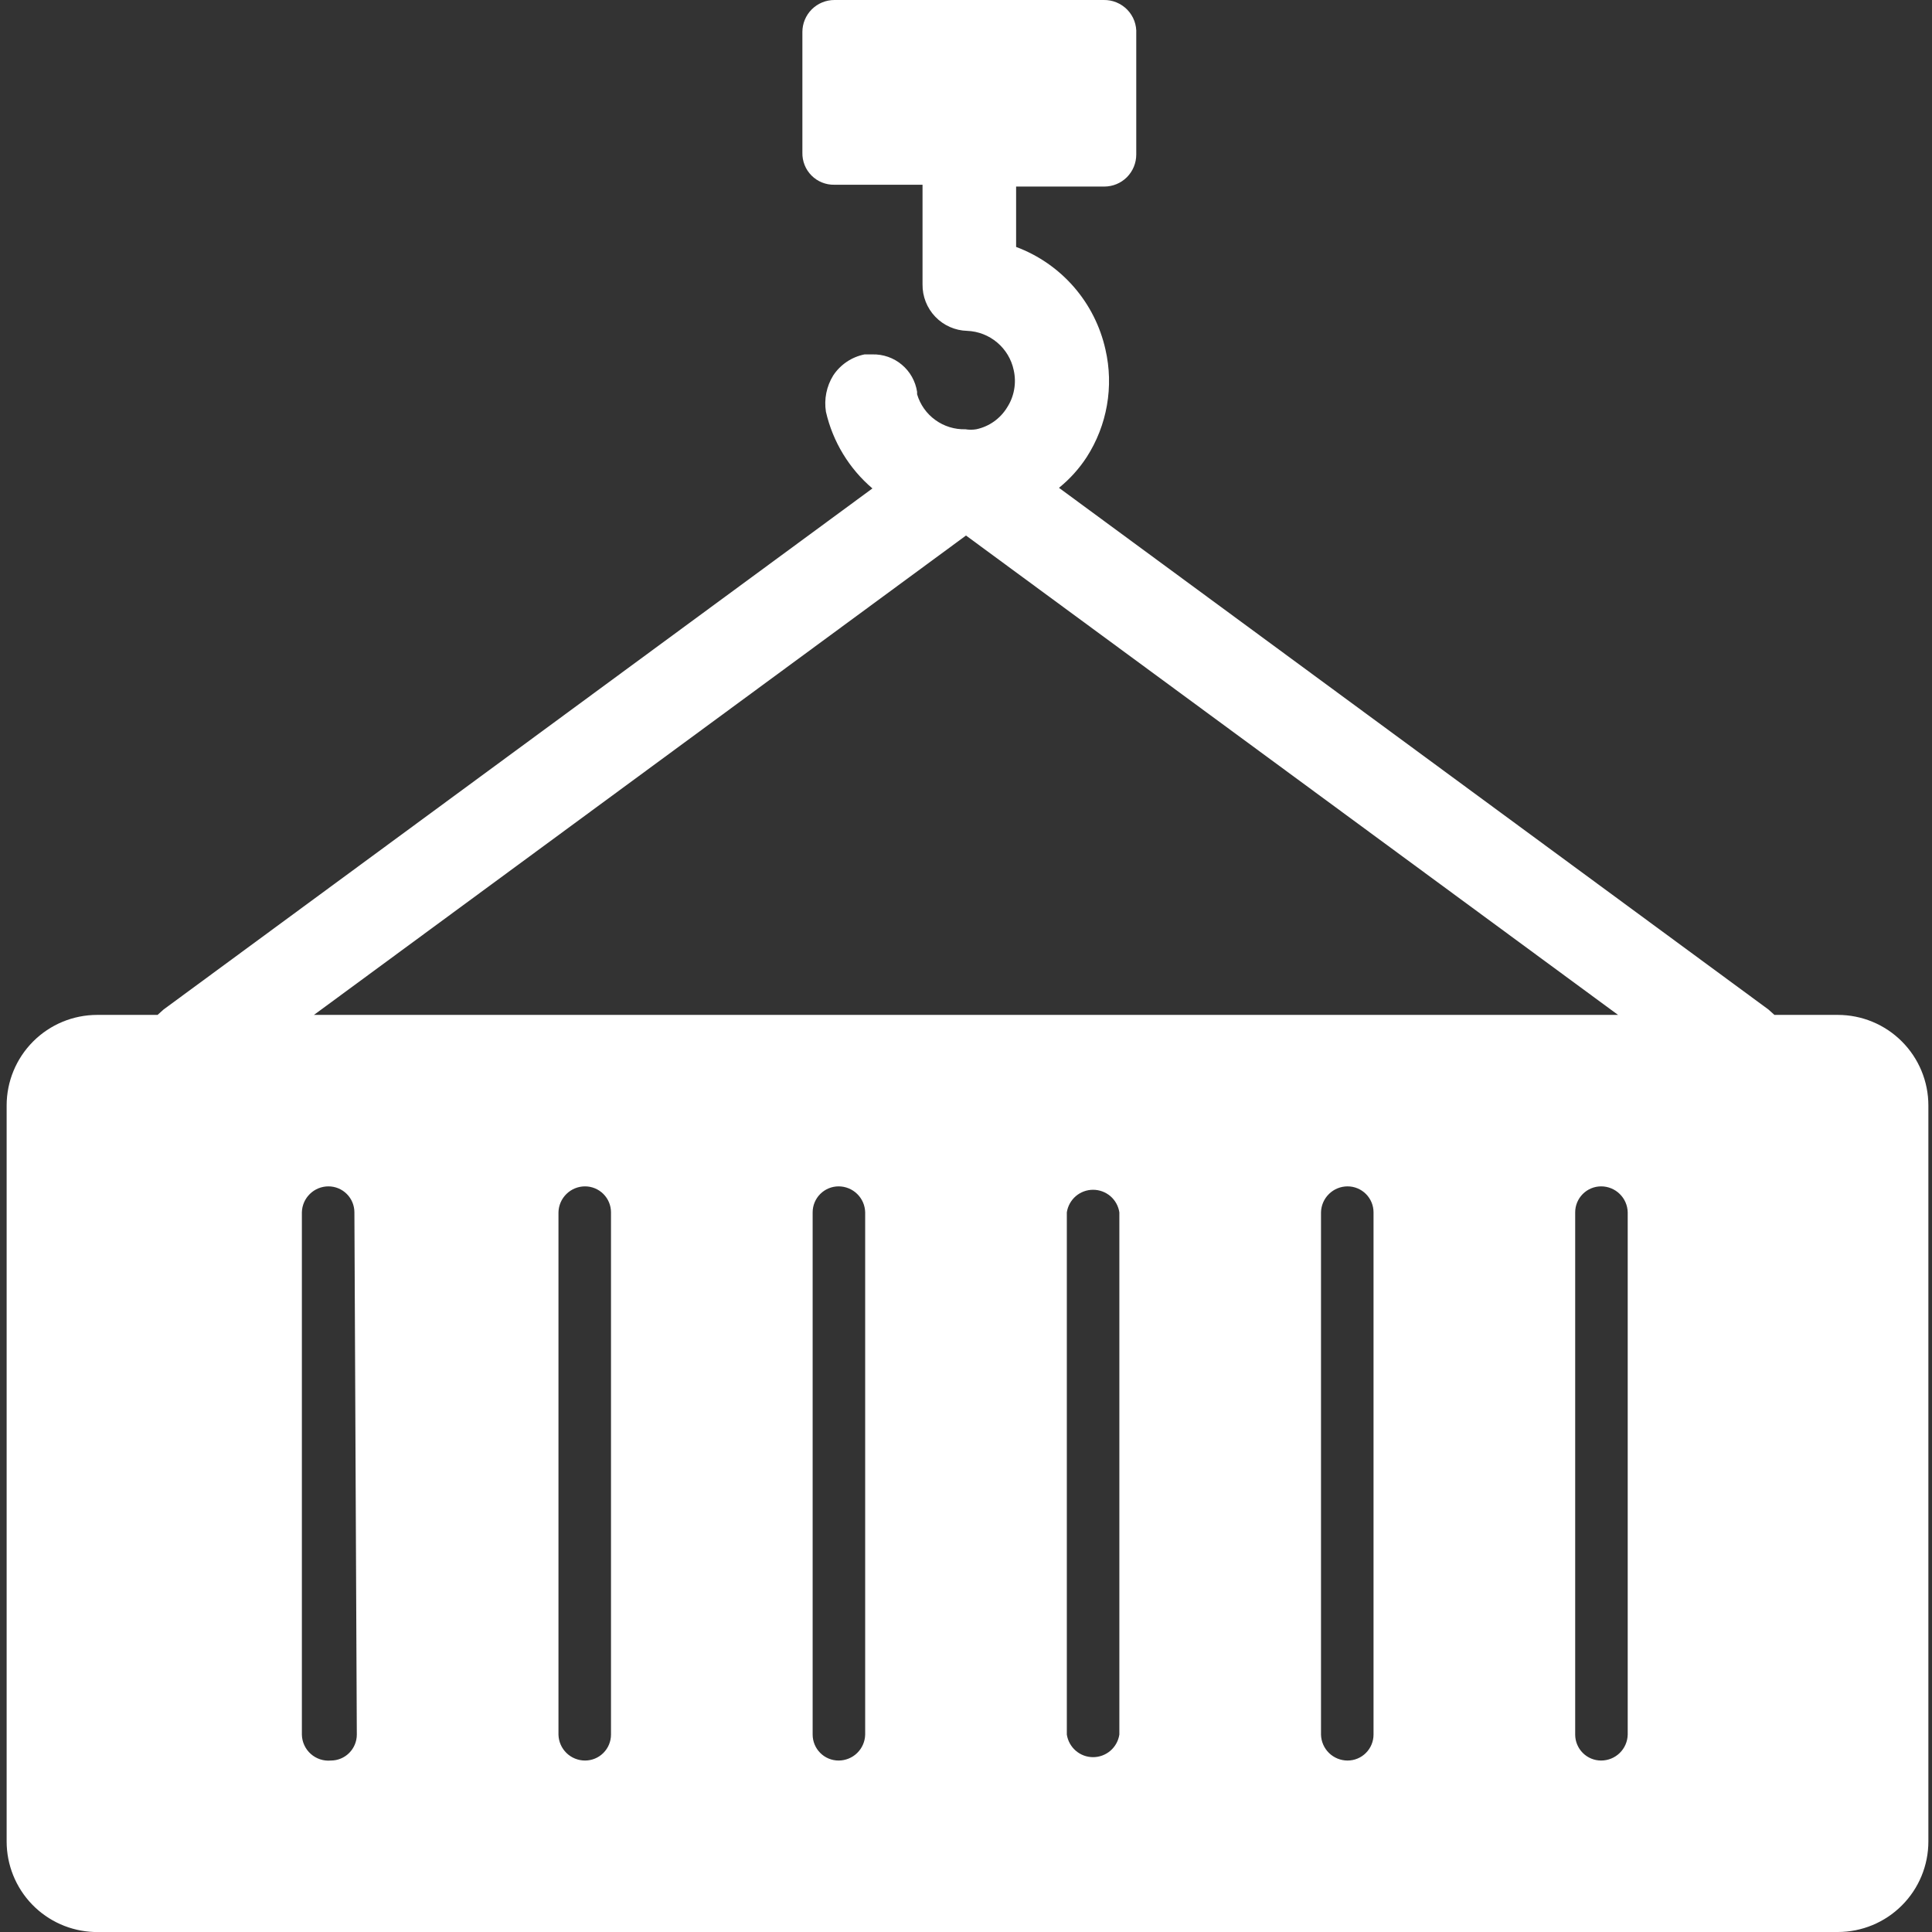 <svg width="64" height="64" viewBox="0 0 64 64" fill="none" xmlns="http://www.w3.org/2000/svg">
<rect x="0" y="0" width="64" height="64" fill="#333333" stroke="none"/>
<g clip-path="url(#clip0_58_5682)">
<path d="M60.88 33.62H58.78L58.58 33.44L35.08 16.16C35.438 15.87 35.749 15.526 36 15.14C36.335 14.618 36.563 14.034 36.669 13.423C36.776 12.811 36.759 12.185 36.62 11.58C36.449 10.812 36.089 10.098 35.572 9.504C35.055 8.91 34.398 8.455 33.66 8.18V6.18H36.58C36.861 6.18 37.131 6.069 37.33 5.87C37.528 5.671 37.64 5.401 37.64 5.12V1.12C37.648 0.974 37.626 0.828 37.576 0.691C37.525 0.554 37.446 0.429 37.345 0.324C37.243 0.219 37.121 0.136 36.986 0.08C36.851 0.024 36.706 -0.003 36.56 0H27.64C27.359 0 27.089 0.112 26.89 0.311C26.692 0.509 26.58 0.779 26.58 1.06V5.06C26.577 5.2 26.603 5.339 26.655 5.469C26.707 5.599 26.785 5.717 26.884 5.816C26.983 5.915 27.101 5.993 27.231 6.045C27.361 6.097 27.5 6.123 27.64 6.12H30.56V9.42C30.555 9.82 30.707 10.206 30.984 10.494C31.261 10.782 31.64 10.95 32.04 10.96C32.405 10.975 32.754 11.11 33.033 11.346C33.312 11.581 33.505 11.903 33.58 12.26C33.628 12.471 33.633 12.69 33.595 12.902C33.558 13.115 33.478 13.319 33.36 13.5C33.248 13.683 33.099 13.841 32.924 13.965C32.749 14.089 32.55 14.176 32.34 14.22C32.221 14.24 32.099 14.24 31.98 14.22C31.623 14.23 31.272 14.122 30.983 13.912C30.693 13.703 30.481 13.403 30.38 13.06V12.98C30.326 12.629 30.147 12.309 29.874 12.081C29.602 11.852 29.255 11.731 28.9 11.74H28.64C28.429 11.782 28.228 11.865 28.049 11.986C27.871 12.106 27.718 12.26 27.6 12.44C27.379 12.799 27.294 13.224 27.36 13.64C27.587 14.631 28.127 15.521 28.9 16.18L5.42 33.44L5.22 33.62H3.22C2.424 33.62 1.661 33.936 1.099 34.499C0.536 35.062 0.22 35.825 0.22 36.62V61C0.22 61.779 0.522 62.527 1.063 63.087C1.604 63.647 2.342 63.974 3.12 64H60.88C61.676 64 62.439 63.684 63.001 63.121C63.564 62.559 63.88 61.796 63.88 61V36.62C63.88 35.825 63.564 35.062 63.001 34.499C62.439 33.936 61.676 33.62 60.88 33.62ZM32 17.74L53.6 33.62H10.4L32 17.74ZM11.82 57.46C11.82 57.688 11.729 57.907 11.568 58.068C11.407 58.23 11.188 58.32 10.96 58.32C10.84 58.331 10.718 58.317 10.603 58.279C10.489 58.241 10.383 58.18 10.293 58.099C10.203 58.019 10.13 57.92 10.08 57.81C10.029 57.7 10.002 57.581 10 57.46V40.16C10.005 39.93 10.1 39.712 10.265 39.551C10.429 39.39 10.65 39.3 10.88 39.3C11.108 39.3 11.327 39.391 11.488 39.552C11.649 39.713 11.74 39.932 11.74 40.16L11.82 57.46ZM20.24 57.46C20.24 57.688 20.149 57.907 19.988 58.068C19.827 58.23 19.608 58.32 19.38 58.32C19.15 58.32 18.929 58.23 18.765 58.07C18.6 57.909 18.505 57.69 18.5 57.46V40.16C18.505 39.93 18.6 39.712 18.765 39.551C18.929 39.39 19.15 39.3 19.38 39.3C19.608 39.3 19.827 39.391 19.988 39.552C20.149 39.713 20.24 39.932 20.24 40.16V57.46ZM28.66 57.46C28.655 57.69 28.56 57.909 28.395 58.07C28.231 58.23 28.01 58.32 27.78 58.32C27.552 58.32 27.333 58.23 27.172 58.068C27.011 57.907 26.92 57.688 26.92 57.46V40.16C26.92 39.932 27.011 39.713 27.172 39.552C27.333 39.391 27.552 39.3 27.78 39.3C28.01 39.3 28.231 39.39 28.395 39.551C28.56 39.712 28.655 39.93 28.66 40.16V57.46ZM37.08 57.46C37.048 57.668 36.943 57.858 36.784 57.995C36.624 58.133 36.42 58.208 36.21 58.208C35.999 58.208 35.796 58.133 35.636 57.995C35.477 57.858 35.372 57.668 35.34 57.46V40.16C35.372 39.952 35.477 39.762 35.636 39.625C35.796 39.488 35.999 39.413 36.21 39.413C36.42 39.413 36.624 39.488 36.784 39.625C36.943 39.762 37.048 39.952 37.08 40.16V57.46ZM45.5 57.46C45.5 57.688 45.409 57.907 45.248 58.068C45.087 58.23 44.868 58.32 44.64 58.32C44.41 58.32 44.189 58.23 44.025 58.07C43.86 57.909 43.765 57.69 43.76 57.46V40.16C43.765 39.93 43.86 39.712 44.025 39.551C44.189 39.39 44.41 39.3 44.64 39.3C44.868 39.3 45.087 39.391 45.248 39.552C45.409 39.713 45.5 39.932 45.5 40.16V57.46ZM53.92 57.46C53.915 57.69 53.82 57.909 53.655 58.07C53.491 58.23 53.27 58.32 53.04 58.32C52.812 58.32 52.593 58.23 52.432 58.068C52.271 57.907 52.18 57.688 52.18 57.46V40.16C52.18 39.932 52.271 39.713 52.432 39.552C52.593 39.391 52.812 39.3 53.04 39.3C53.27 39.3 53.491 39.39 53.655 39.551C53.82 39.712 53.915 39.93 53.92 40.16V57.46Z" fill="white"/>
</g>
<defs>
<clipPath id="clip0_58_5682">
<rect width="64" height="64" fill="white"/>
</clipPath>
</defs>
</svg>
